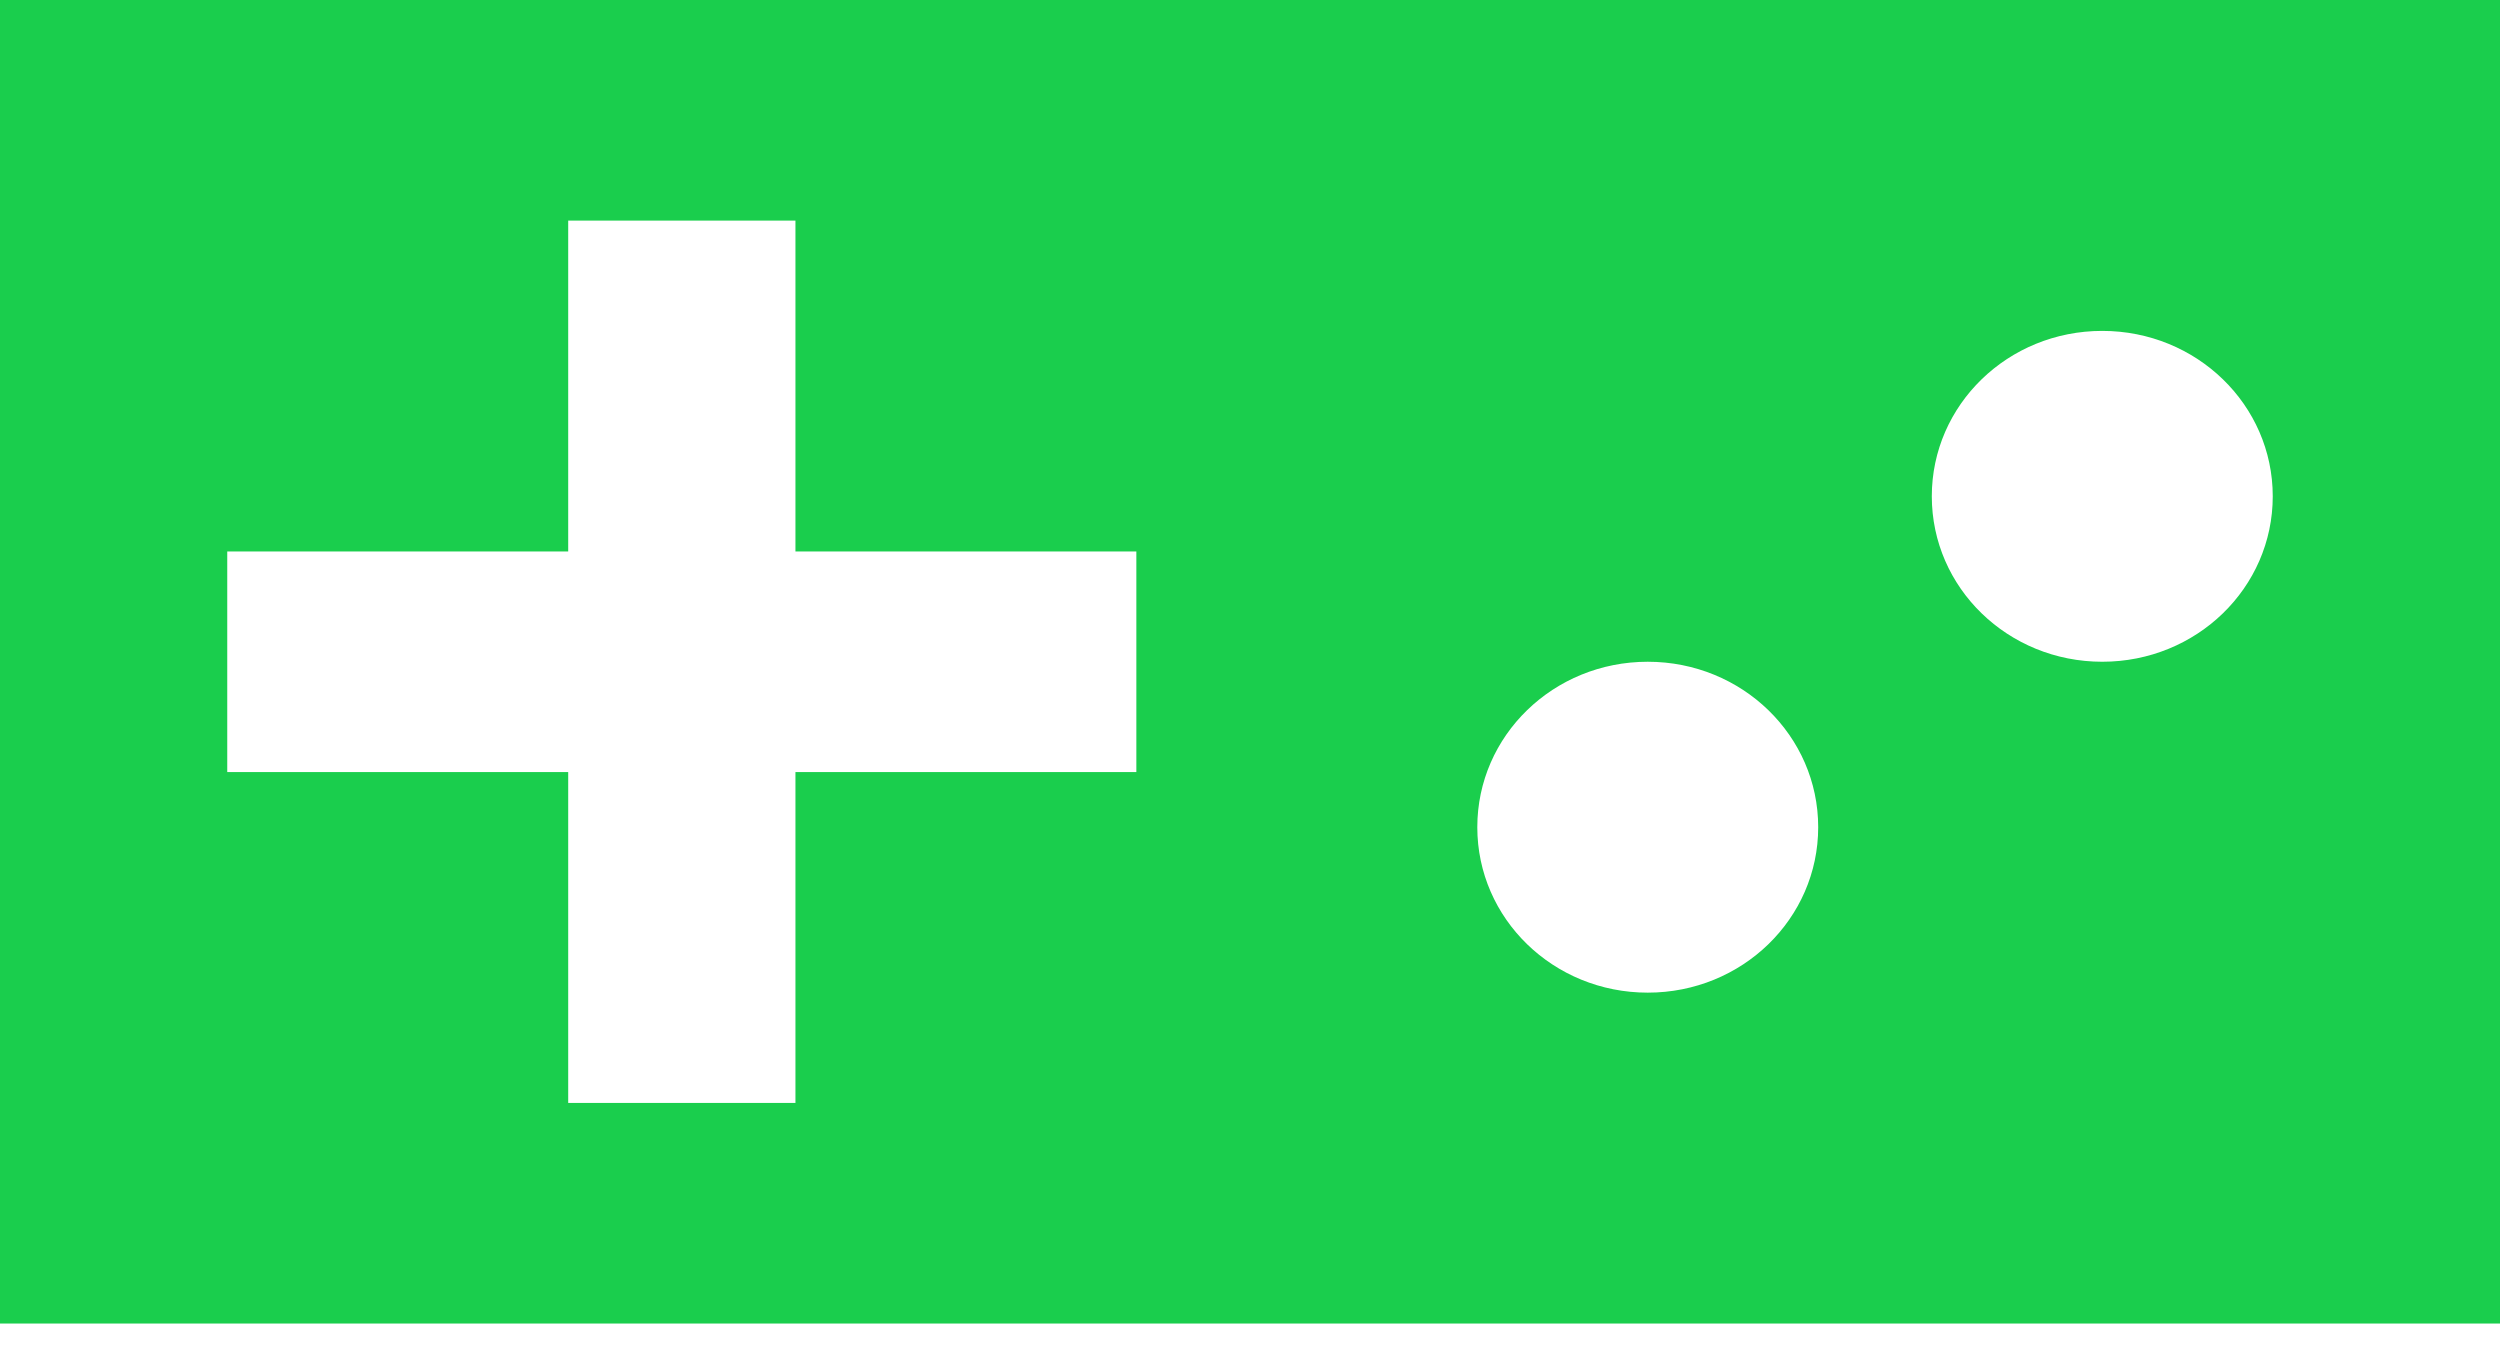 <svg width="50" height="27" viewBox="0 0 50 27" fill="none" xmlns="http://www.w3.org/2000/svg">
<path d="M50 0H0V26.471H50V0ZM22.727 15.441H15.909V22.059H11.364V15.441H4.545V11.029H11.364V4.412H15.909V11.029H22.727V15.441ZM32.955 19.853C31.068 19.853 29.546 18.375 29.546 16.544C29.546 14.713 31.068 13.235 32.955 13.235C34.841 13.235 36.364 14.713 36.364 16.544C36.364 18.375 34.841 19.853 32.955 19.853ZM42.045 13.235C40.159 13.235 38.636 11.757 38.636 9.926C38.636 8.096 40.159 6.618 42.045 6.618C43.932 6.618 45.455 8.096 45.455 9.926C45.455 11.757 43.932 13.235 42.045 13.235Z" fill="#1ACE4D"/>
</svg>
